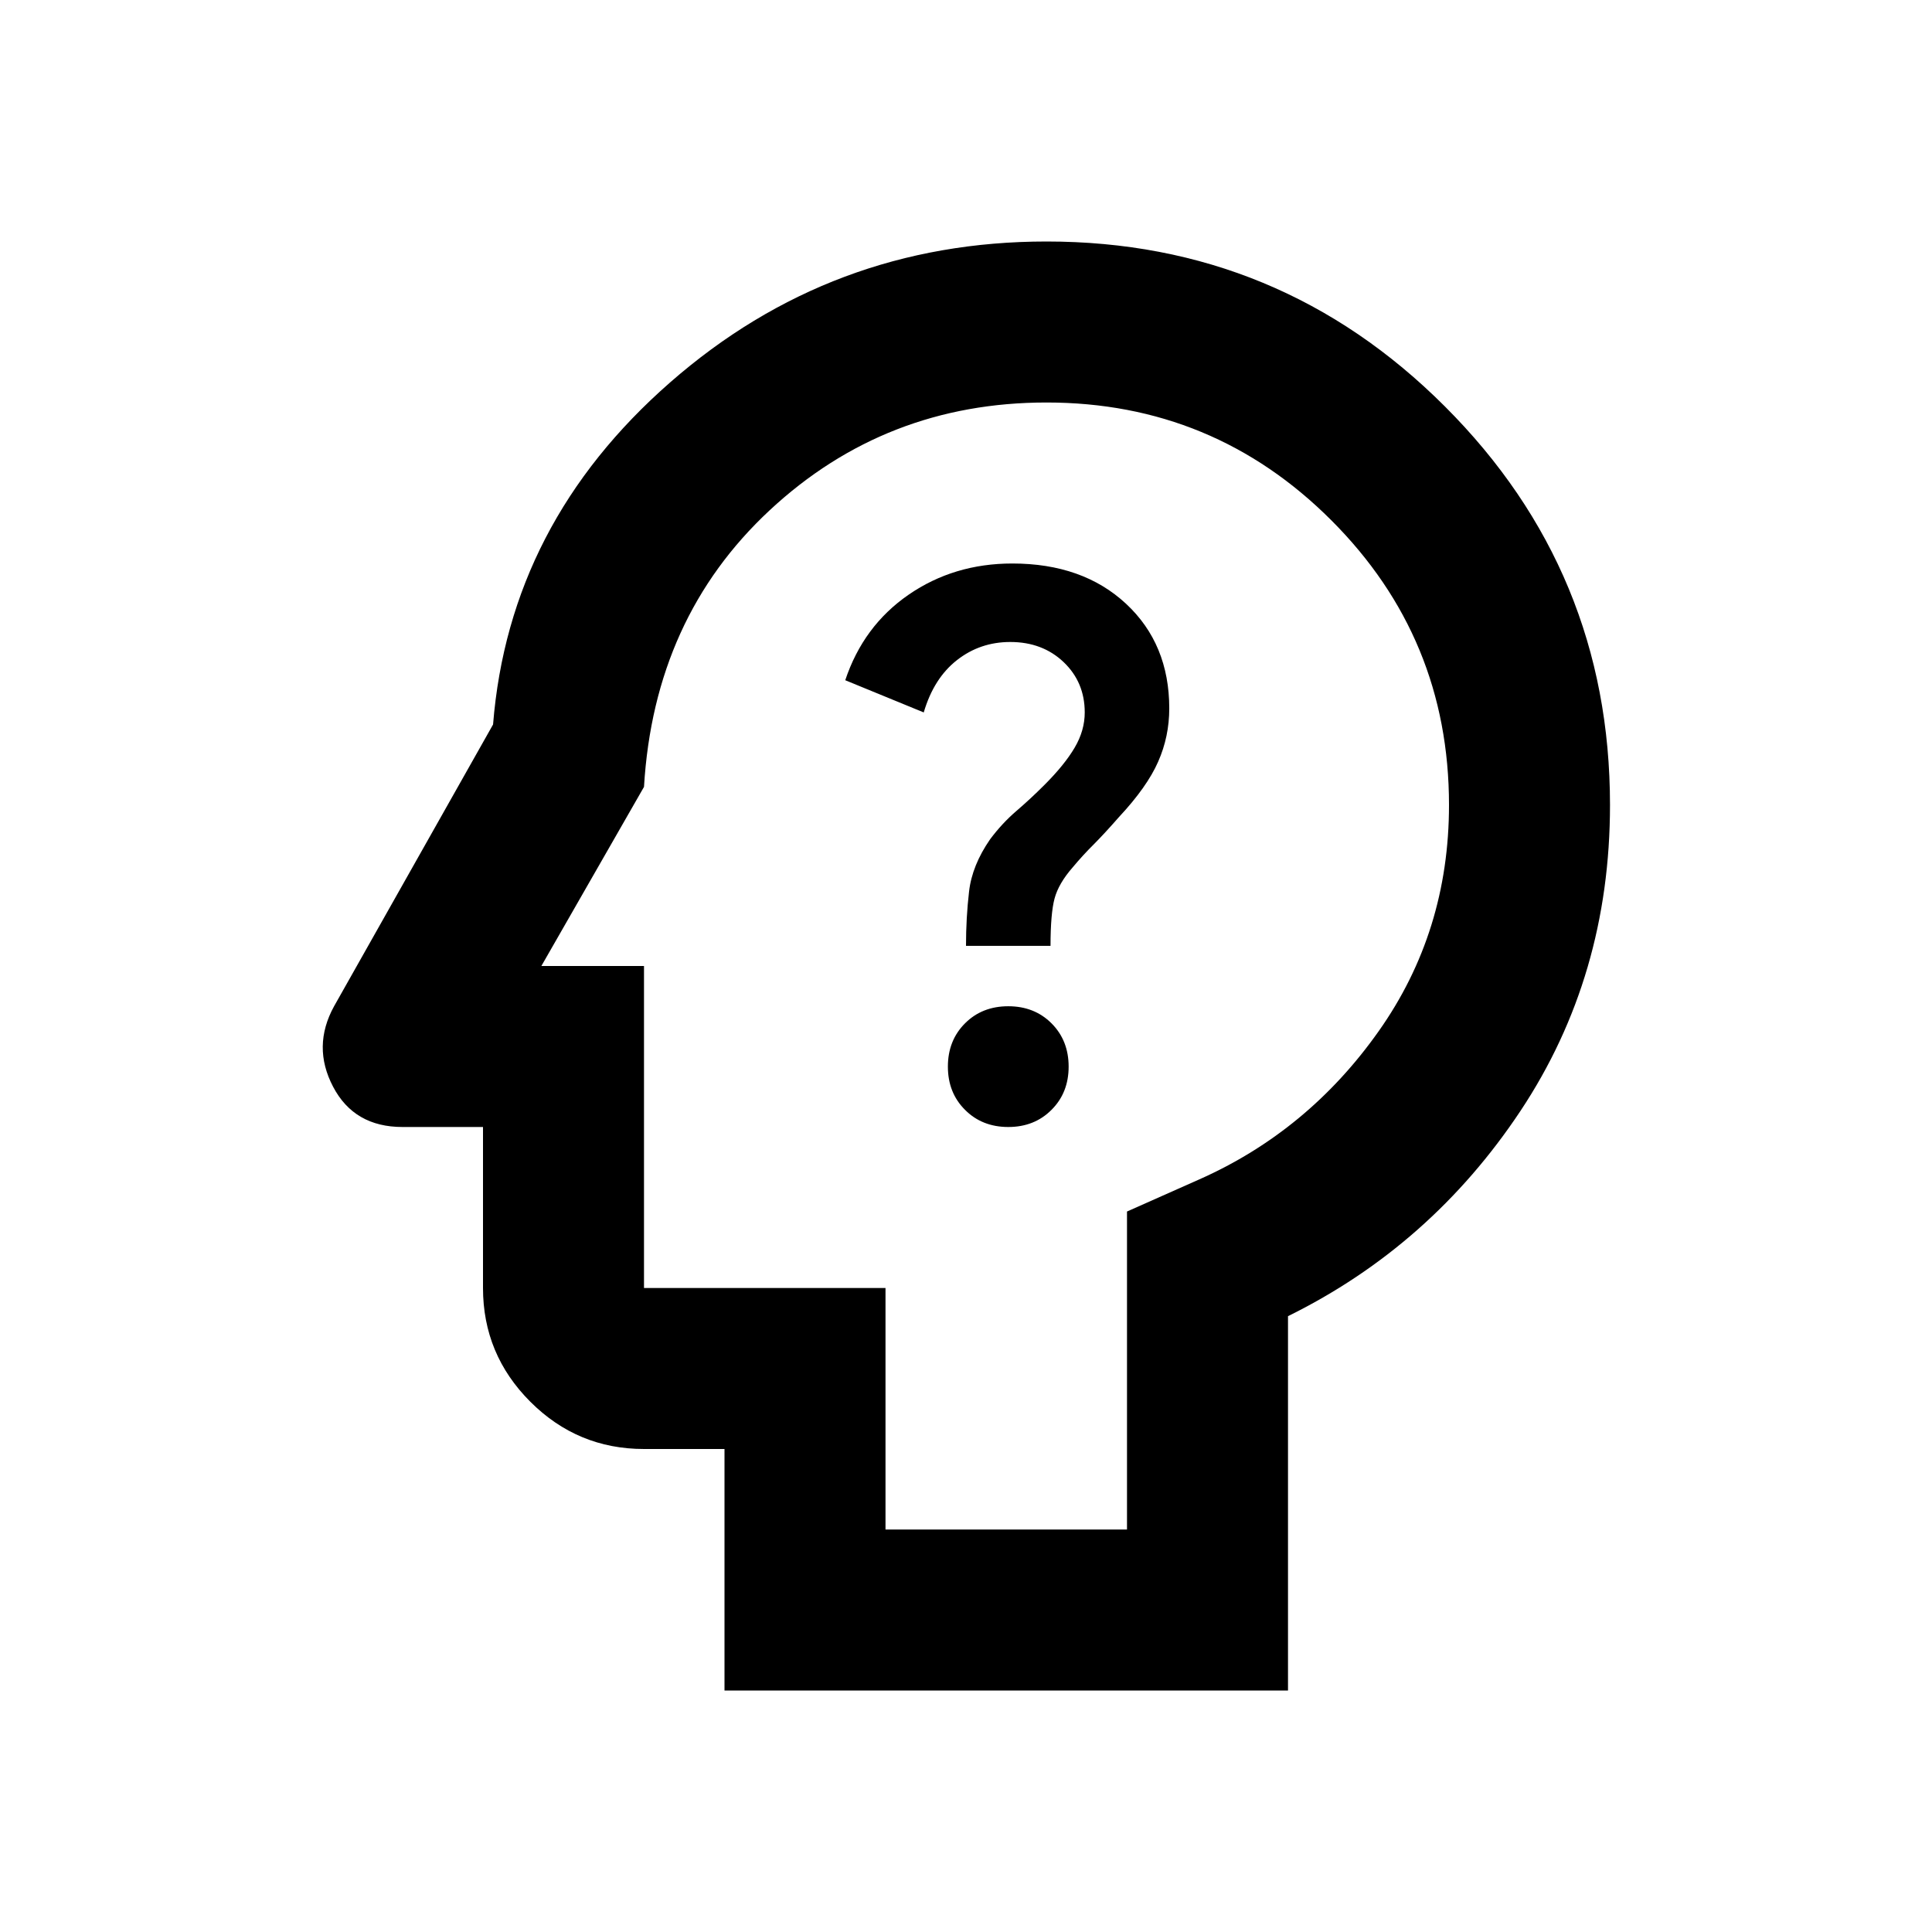 <svg xmlns="http://www.w3.org/2000/svg" viewBox="0 0 24 24"><path d="M12.525 14q.325 0 .537-.213.213-.212.213-.537 0-.325-.213-.538-.212-.212-.537-.212-.325 0-.537.212-.213.213-.213.538 0 .325.213.537.212.213.537.213ZM12 11.75h1.05q0-.4.05-.588.05-.187.225-.387.125-.15.263-.287.137-.138.312-.338.35-.375.487-.688.138-.312.138-.662 0-.8-.537-1.3-.538-.5-1.413-.5-.725 0-1.287.387-.563.388-.788 1.063l.975.4q.125-.425.413-.65.287-.225.662-.225.4 0 .663.25.262.25.262.625 0 .225-.125.437-.125.213-.375.463-.175.175-.35.325-.175.15-.325.35-.225.325-.262.65Q12 11.4 12 11.75ZM9 21v-3H8q-.825 0-1.412-.587Q6 16.825 6 16v-2H5q-.6 0-.862-.5-.263-.5.012-1L6.125 9q.2-2.5 2.2-4.25T13 3q2.9 0 4.95 2.05Q20 7.1 20 10q0 2.125-1.112 3.8-1.113 1.675-2.888 2.55V21Zm2-2h3v-3.95l.9-.4q1.35-.6 2.225-1.838Q18 11.575 18 10q0-2.075-1.462-3.537Q15.075 5 13 5q-2 0-3.438 1.338Q8.125 7.675 8 9.775L6.725 12H8v4h3Zm1.375-7Z"/></svg>
